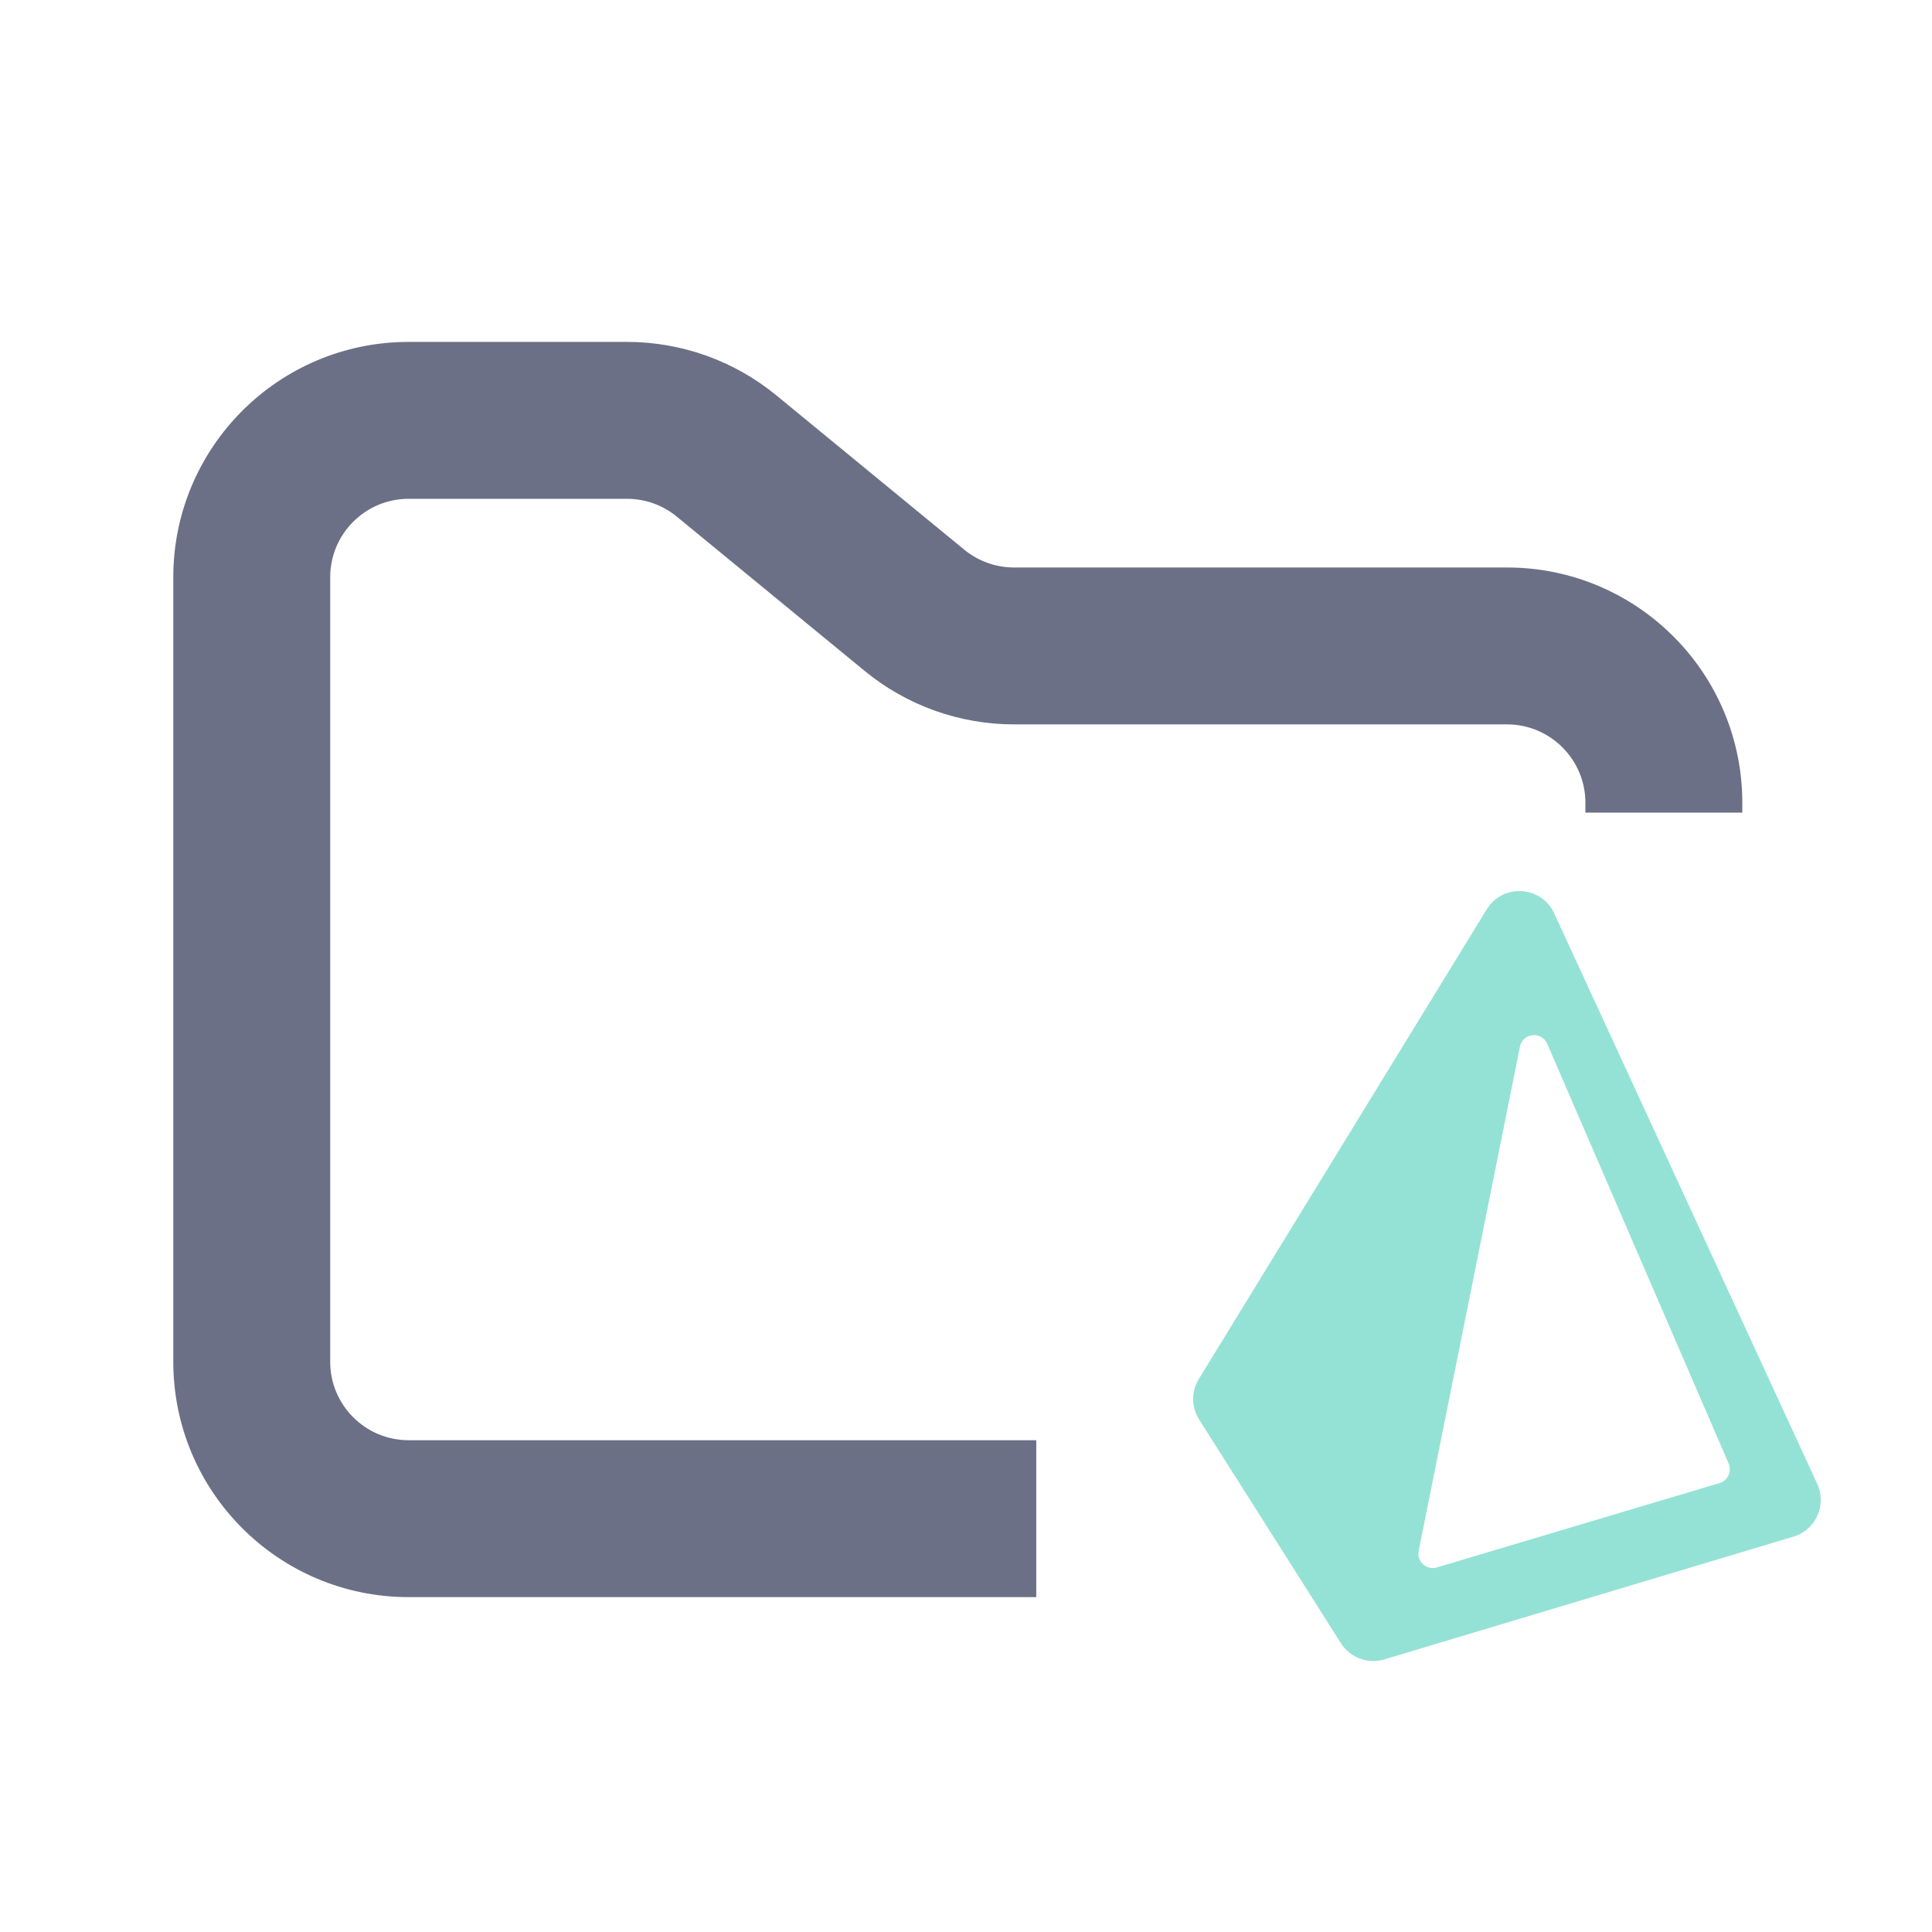 <svg width="33" height="33" viewBox="0 0 33 33" fill="none" xmlns="http://www.w3.org/2000/svg">
<path fill-rule="evenodd" clip-rule="evenodd" d="M6.98 5.84C4.76 5.84 2.96 7.64 2.96 9.86V23.26C2.96 25.48 4.76 27.28 6.98 27.28H17.7V24.6H6.98C6.24 24.6 5.64 24 5.64 23.26V9.86C5.64 9.12 6.24 8.52 6.98 8.52H10.71C11.021 8.52 11.321 8.628 11.561 8.825L14.768 11.459C15.487 12.05 16.389 12.373 17.32 12.373H25.74C26.48 12.373 27.08 12.973 27.08 13.713V13.88H29.76V13.713C29.76 11.492 27.96 9.693 25.74 9.693H17.32C17.009 9.693 16.709 9.585 16.469 9.388L13.262 6.754C12.543 6.163 11.641 5.84 10.71 5.84H6.98Z" fill="#6C7086"/>
<path fill-rule="evenodd" clip-rule="evenodd" d="M20.482 24.247C20.348 24.036 20.346 23.767 20.477 23.554L25.394 15.533C25.668 15.086 26.328 15.126 26.547 15.601L31.04 25.346C31.206 25.707 31.015 26.133 30.633 26.247L23.645 28.344C23.364 28.428 23.061 28.315 22.904 28.067L20.482 24.247ZM25.962 17.878C26.009 17.642 26.332 17.608 26.428 17.829L29.527 24.999C29.585 25.134 29.512 25.29 29.371 25.332L24.543 26.773C24.366 26.826 24.195 26.672 24.232 26.49L25.962 17.878Z" fill="#94E2D5"/>
</svg>
